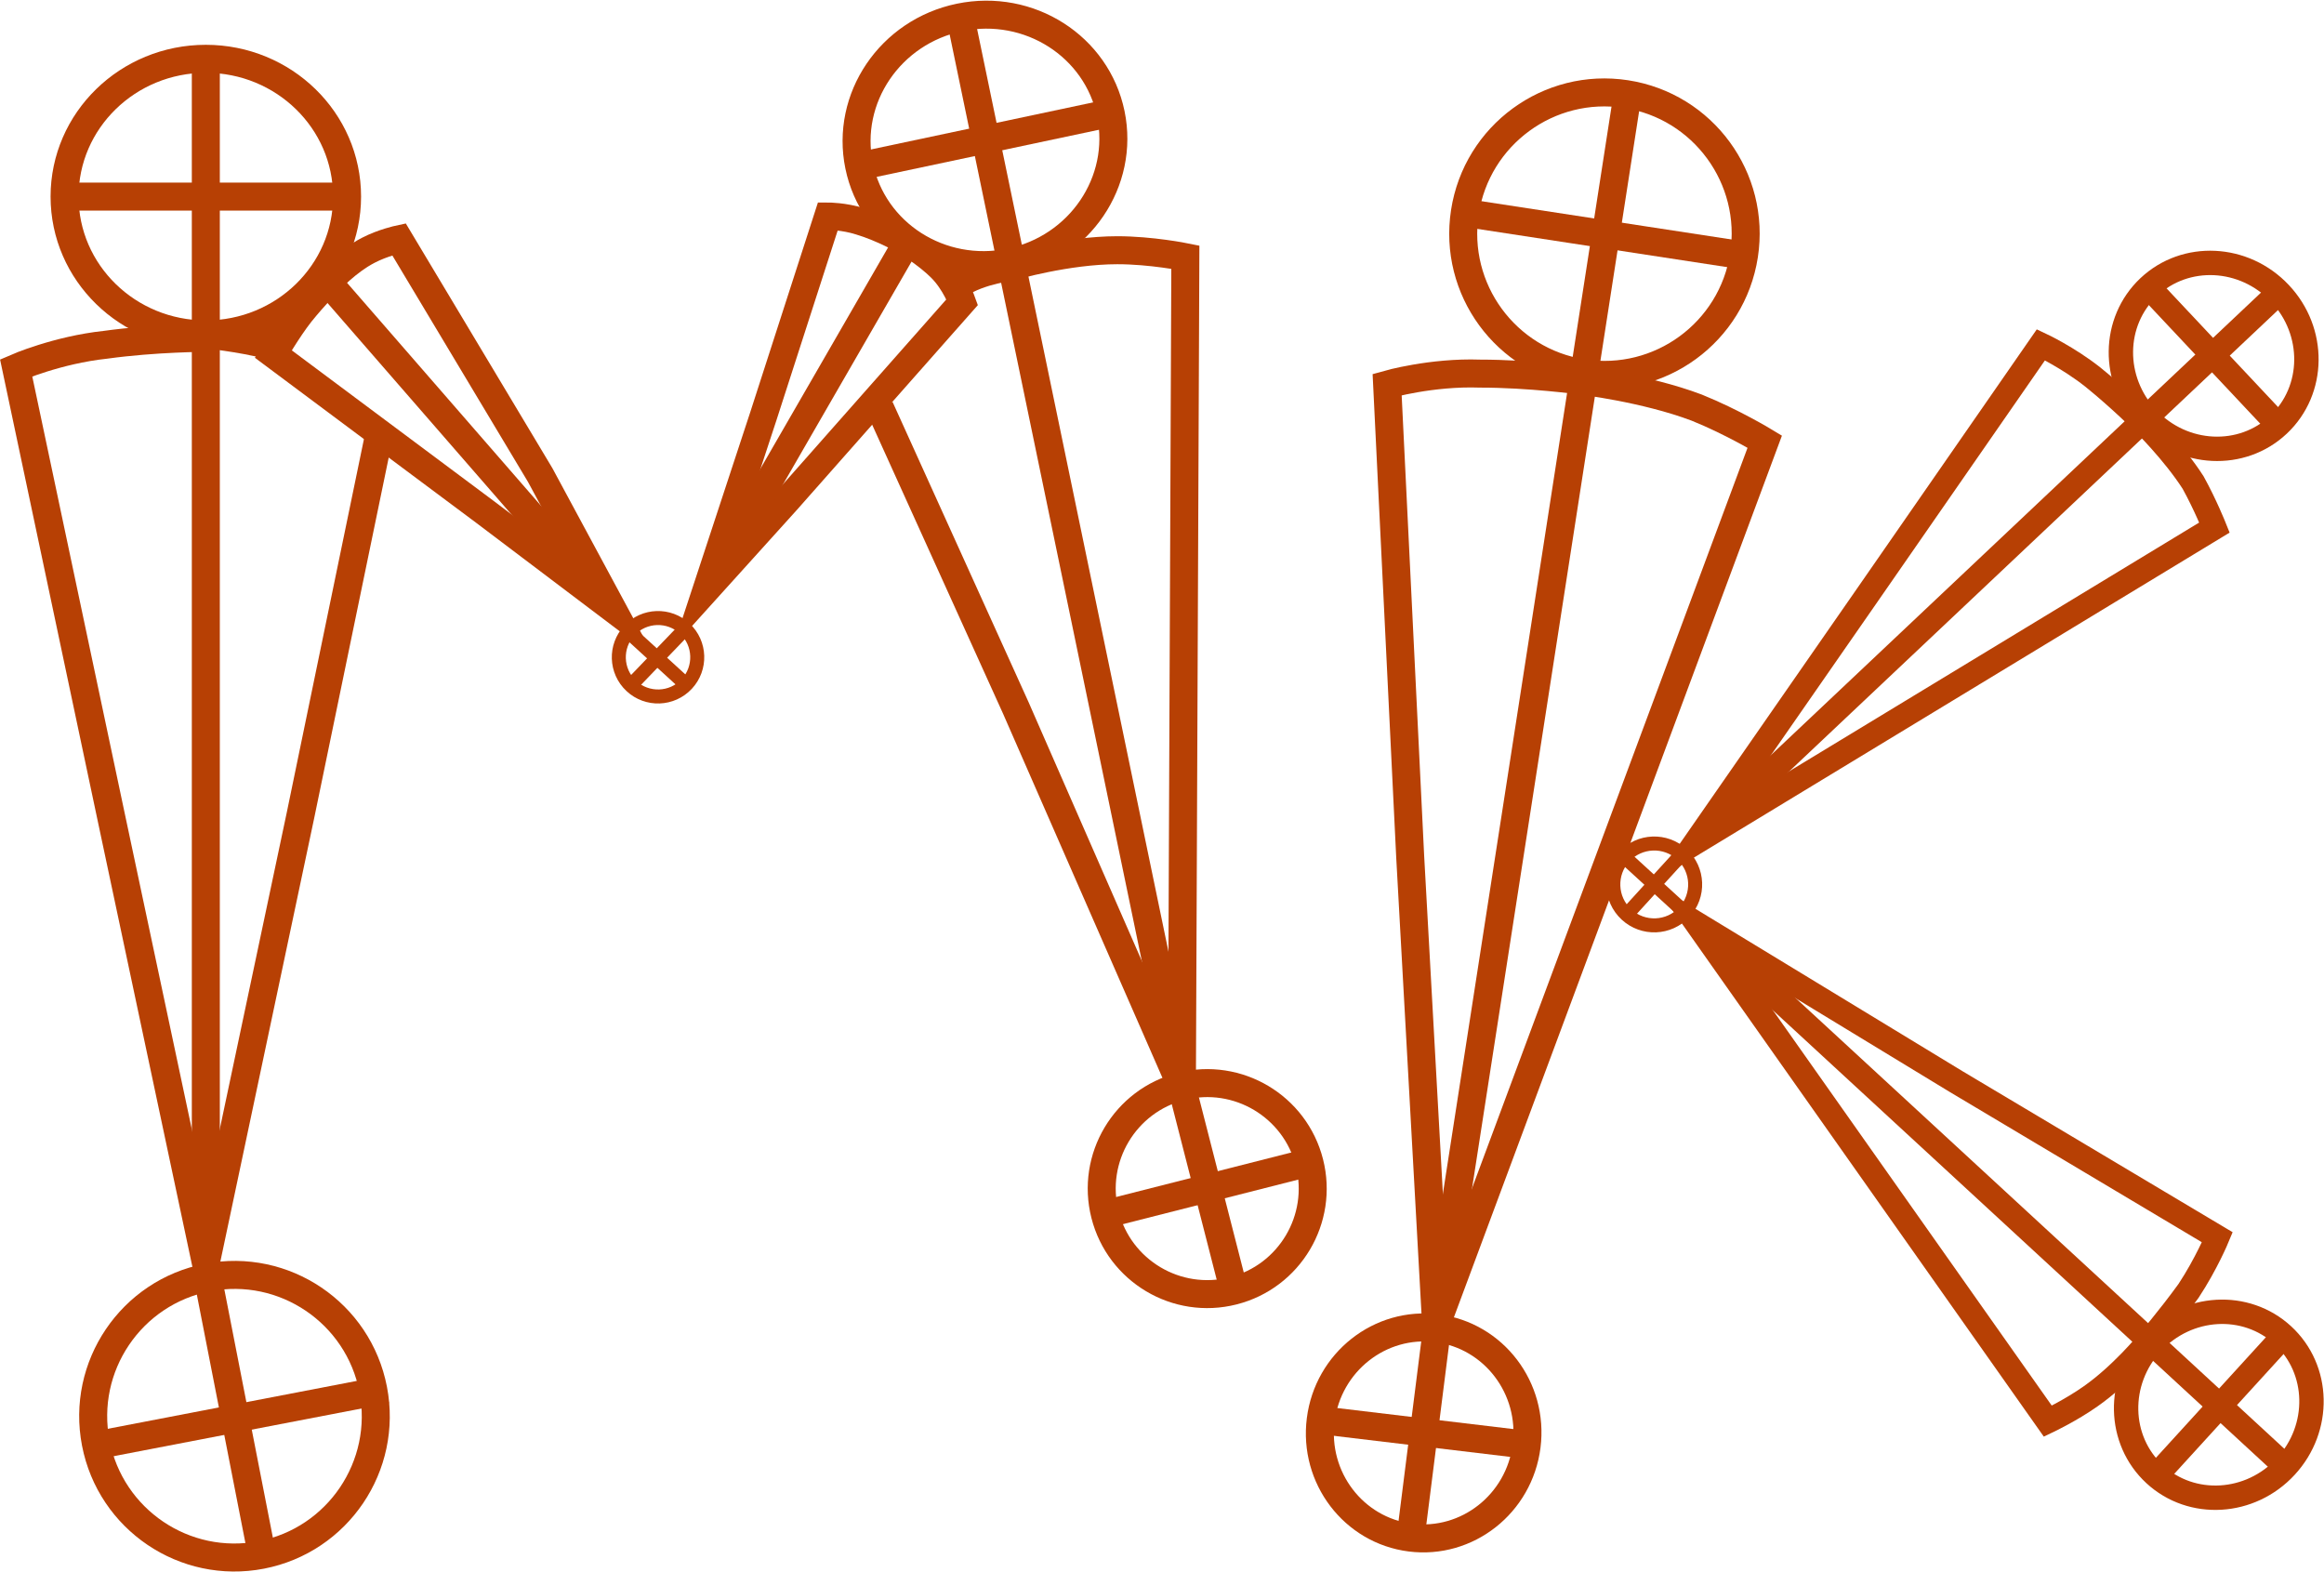 <?xml version="1.0" encoding="utf-8"?>
<!-- Generator: Adobe Illustrator 21.1.0, SVG Export Plug-In . SVG Version: 6.00 Build 0)  -->
<svg version="1.1" id="Layer_1" xmlns="http://www.w3.org/2000/svg" xmlns:xlink="http://www.w3.org/1999/xlink" x="0px" y="0px"
	 viewBox="0 0 403.1 272.6" style="enable-background:new 0 0 403.1 272.6;" xml:space="preserve">
<style type="text/css">
	.st0{fill:none;stroke:#B74004;stroke-width:4.856;stroke-miterlimit:10;}
	.st1{fill:none;stroke:#B74004;stroke-width:4.753;stroke-miterlimit:10;}
	.st2{fill:none;stroke:#B74004;stroke-width:2.428;stroke-miterlimit:10;}
	.st3{fill:none;stroke:#B74004;stroke-width:4.228;stroke-miterlimit:10;}
	.st4{fill:none;stroke:#B74004;stroke-width:5.04;stroke-miterlimit:10;}
</style>
<g>
	<g>
		<ellipse class="st0" cx="35.7" cy="34.1" rx="24.5" ry="23.9"/>
		<path class="st0" d="M35.7,58.6c0,0-8.7,0-17.4,1.2c-8.4,0.9-15.5,4-15.5,4l16.4,77.5L35.7,219l16.4-77.5l13.6-65.8"/>
		<line class="st0" x1="35.7" y1="10.2" x2="35.7" y2="212.1"/>
		<line class="st0" x1="11.2" y1="34.1" x2="62" y2="34.1"/>
	</g>
	
		<ellipse transform="matrix(0.982 -0.19 0.19 0.982 -45.862 12.171)" class="st0" cx="40.6" cy="245.6" rx="24.5" ry="24.5"/>
	<line class="st0" x1="36" y1="221.4" x2="45.6" y2="270.5"/>
	<line class="st0" x1="17.1" y1="250.6" x2="67" y2="241"/>
	<g>
		<path class="st1" d="M122.5,102.3l9.9-30.1l11.2-34.7c0,0,2.8,0,5.6,0.9c4,1.2,7.8,3.4,7.8,3.4s3.7,2.2,6.2,4.7
			c2.5,2.5,3.7,5.9,3.7,5.9l-30.4,34.4L122.5,102.3z"/>
		<line class="st1" x1="157.6" y1="41.5" x2="125" y2="98"/>
	</g>
	<g>
		
			<ellipse transform="matrix(0.979 -0.202 0.202 0.979 -1.355 35.093)" class="st0" cx="170.9" cy="24.2" rx="22.3" ry="21.7"/>
		<path class="st0" d="M152.6,70.7l23.6,52.1l28.8,65.8l0.3-72l0.3-72c0,0-5.9-1.2-11.8-1.2c-8.7,0-18.3,2.8-18.3,2.8"/>
		<polyline class="st0" points="166.6,3.1 175.6,46.5 204.1,183.9 		"/>
		<line class="st0" x1="149.2" y1="28.8" x2="194.5" y2="19.2"/>
	</g>
	<g>
		
			<ellipse transform="matrix(0.969 -0.246 0.246 0.969 -44.264 57.767)" class="st0" cx="209.4" cy="206.3" rx="18.3" ry="18.3"/>
		<line class="st0" x1="205" y1="188.6" x2="214.3" y2="224.9"/>
		<line class="st0" x1="191.7" y1="210.6" x2="228.3" y2="201.3"/>
	</g>
	<g>
		
			<ellipse transform="matrix(0.683 -0.731 0.731 0.683 -47.128 119.544)" class="st2" cx="114.1" cy="114" rx="6.8" ry="6.8"/>
		<line class="st2" x1="108.9" y1="109.5" x2="119.4" y2="119.1"/>
		<line class="st2" x1="109.2" y1="119.1" x2="119.1" y2="108.8"/>
	</g>
	<g>
		<path class="st0" d="M106.1,105.4l-12.4-23L69.2,41.5c0,0-2.8,0.6-5.3,1.9c-3.7,1.9-6.8,5.3-6.8,5.3s-2.5,2.5-5,5.6
			c-2.2,2.8-4.7,7.1-4.7,7.1l36.6,27.3L106.1,105.4z"/>
		<line class="st0" x1="55.8" y1="47.7" x2="103.3" y2="102.3"/>
	</g>
	<path class="st2" d="M168.7,47.7"/>
	<path class="st2" d="M165.3,47.4"/>
	<line class="st0" x1="46.8" y1="57.7" x2="47.5" y2="57"/>
	<g>
		<g>
			
				<ellipse transform="matrix(0.153 -0.988 0.988 0.153 195.684 309.39)" class="st0" cx="278.4" cy="40.5" rx="24.5" ry="24.5"/>
			<path class="st0" d="M249.1,229.8l28.5-76.6l28.5-76.6c0,0-5.6-3.4-11.8-5.9c-9-3.4-20.2-4.7-20.2-4.7s-8.7-1.2-17.4-1.2
				c-8.4-0.3-16.1,1.9-16.1,1.9l4,81.9L249.1,229.8z"/>
			<line class="st0" x1="282.3" y1="16.4" x2="250.3" y2="222.7"/>
			<line class="st0" x1="254" y1="36.9" x2="304.3" y2="44.6"/>
		</g>
		<g>
			
				<ellipse transform="matrix(0.126 -0.992 0.992 0.126 -30.586 462.16)" class="st0" cx="246.9" cy="248.4" rx="18.3" ry="18"/>
			<line class="st0" x1="228.9" y1="246.3" x2="264.9" y2="250.6"/>
			<line class="st0" x1="244.7" y1="266.4" x2="249.4" y2="229.2"/>
		</g>
	</g>
	<g>
		
			<ellipse transform="matrix(0.728 -0.686 0.686 0.728 62.227 280.094)" class="st3" cx="383.8" cy="61.7" rx="15.8" ry="16.4"/>
		<path class="st3" d="M294.1,146.1l45-27.3l45-27.3c0,0-1.6-4-3.7-7.8c-3.4-5.3-8.7-10.5-8.7-10.5s-4-4-8.7-7.8
			c-4.3-3.4-9-5.6-9-5.6l-30.1,43.4L294.1,146.1z"/>
		<line class="st3" x1="395.2" y1="50.8" x2="297.5" y2="143"/>
		<line class="st3" x1="372.5" y1="49.6" x2="395.8" y2="74.4"/>
	</g>
	<g>
		<ellipse transform="matrix(0.679 -0.734 0.734 0.679 -20.54 259.902)" class="st2" cx="287" cy="153.4" rx="7.1" ry="7.1"/>
		<line class="st2" x1="281.6" y1="148.5" x2="292.2" y2="158.2"/>
		<line class="st2" x1="282" y1="158.8" x2="292.2" y2="147.6"/>
	</g>
	<g>
		
			<ellipse transform="matrix(0.678 -0.735 0.735 0.678 -55.303 361.255)" class="st3" cx="384.9" cy="243.8" rx="16.4" ry="15.8"/>
		<path class="st3" d="M294.4,160.3l30.4,43.1l30.4,43.1c0,0,4-1.9,7.4-4.3c5.3-3.7,9.9-9.3,9.9-9.3s3.7-4.3,7.1-9
			c3.1-4.7,5-9.3,5-9.3l-45.3-27L294.4,160.3z"/>
		<line class="st3" x1="396.7" y1="254.6" x2="297.8" y2="163.4"/>
		<line class="st3" x1="396.1" y1="231.7" x2="373.2" y2="256.8"/>
	</g>
	<path class="st0" d="M175.9,46.2c0,0-5.9,0.6-9.6,3.1"/>
	<path class="st4" d="M36.6,58c0,0,7.8,0.9,11.2,2.2"/>
</g>
</svg>
